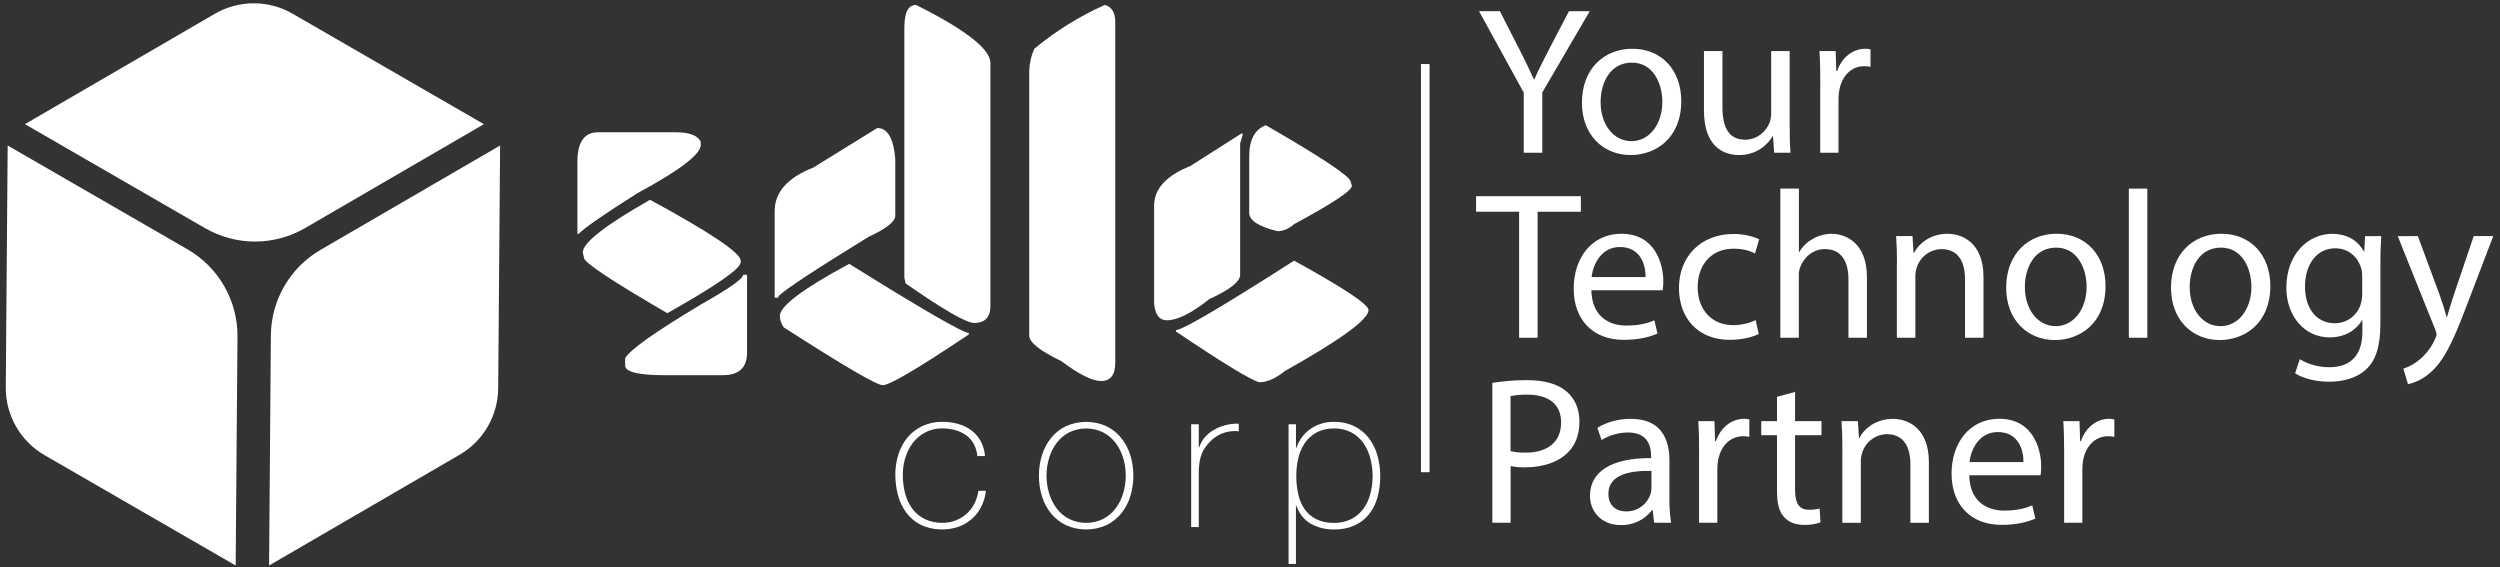 <svg xmlns="http://www.w3.org/2000/svg" width="291" height="66" viewBox="0 0 291 66" fill="none"><rect x="0" y="0" width="291" height="66" fill="#333333" stroke="none"/><path d="M58.212 16.938L57.989 45.201C57.977 46.769 57.556 48.307 56.768 49.663C55.98 51.019 54.852 52.147 53.496 52.934L31.321 65.823L31.53 39.037C31.546 37.018 32.088 35.038 33.102 33.292C34.115 31.547 35.567 30.095 37.312 29.081L58.21 16.938H58.212Z" fill="white"></path><path d="M56.328 14.451L35.521 26.542C33.753 27.57 31.744 28.113 29.698 28.116C27.653 28.119 25.643 27.582 23.871 26.559L2.9 14.451L25.006 1.605C26.38 0.807 27.941 0.385 29.531 0.384C31.12 0.382 32.682 0.8 34.058 1.596L56.328 14.454V14.451Z" fill="white"></path><path d="M27.642 39.183L27.432 65.825L5.188 52.981C3.805 52.183 2.658 51.032 1.865 49.645C1.072 48.259 0.66 46.687 0.672 45.09L0.894 16.938L21.831 29.026C23.612 30.054 25.088 31.536 26.109 33.321C27.13 35.106 27.659 37.13 27.642 39.186V39.183Z" fill="white"></path><path d="M86.515 31.988H86.956V41.06C86.956 42.804 86.007 43.675 84.108 43.673H77.375C74.301 43.673 72.764 43.292 72.766 42.529V41.706C73.273 40.748 76.209 38.662 81.574 35.451C84.861 33.593 86.505 32.438 86.506 31.988H86.515ZM75.581 23.291H75.728C82.72 27.088 86.217 29.439 86.217 30.344V30.524C86.217 31.27 83.368 33.247 77.672 36.456C71.212 32.698 67.982 30.555 67.982 30.025L67.836 29.38C67.836 28.265 70.419 26.238 75.587 23.302L75.581 23.291ZM69.614 15.392H78.576C80.264 15.392 81.262 15.773 81.571 16.536V16.86C81.571 17.956 79.124 19.825 74.23 22.466C70.354 24.912 68.064 26.498 67.358 27.222H67.212V18.831C67.212 16.541 68.014 15.395 69.619 15.395L69.614 15.392Z" fill="white"></path><path d="M106.619 0.57C112.394 3.463 115.282 5.715 115.282 7.324V35.632C115.282 36.943 114.635 37.599 113.343 37.599C112.324 37.501 109.682 35.965 105.415 32.989L105.268 32.344V3.217C105.268 1.456 105.719 0.575 106.619 0.575V0.57ZM98.838 30.705C107.452 36.069 112.093 38.751 112.763 38.751V38.932C106.89 42.867 103.552 44.835 102.749 44.835C102.044 44.835 98.207 42.593 91.239 38.111C90.955 37.726 90.791 37.266 90.769 36.789C90.769 35.635 93.461 33.609 98.845 30.711L98.838 30.705ZM102.127 14.907C103.321 14.907 104.016 16.113 104.212 18.524V25.101C104.212 25.787 103.175 26.609 101.1 27.568C94.951 31.346 91.455 33.647 90.611 34.469V34.65H90.17V24.587C90.17 22.376 91.667 20.683 94.662 19.508L102.122 14.898L102.127 14.907Z" fill="white"></path><path d="M129.816 2.566V42.207C129.816 43.636 129.268 44.35 128.172 44.35C127.134 44.35 125.587 43.577 123.532 42.03C121.046 40.836 119.803 39.847 119.803 39.064V8.321C119.818 7.409 120.018 6.51 120.39 5.679C122.884 3.607 125.65 1.888 128.612 0.57C129.416 0.805 129.816 1.474 129.816 2.559V2.566Z" fill="white"></path><path d="M147.347 14.576C153.923 18.374 157.212 20.566 157.214 21.153L157.36 21.623C157.36 22.191 155.119 23.679 150.636 26.087C150.011 26.634 149.364 26.907 148.698 26.907C146.506 26.379 145.41 25.665 145.41 24.765V18.189C145.41 16.269 146.056 15.063 147.347 14.572V14.576ZM150.636 30.343C156.41 33.516 159.297 35.434 159.299 36.1C159.279 37.196 156.039 39.554 149.578 43.176C148.483 44.057 147.484 44.498 146.584 44.498C145.565 44.223 142.335 42.256 136.894 38.595V38.414C137.638 38.414 142.219 35.722 150.638 30.338L150.636 30.343ZM144.499 15.545H144.645V15.726L144.352 16.695V31.995C144.352 32.778 143.158 33.718 140.77 34.814C138.695 36.457 137.05 37.279 135.836 37.281C134.936 37.281 134.437 36.617 134.339 35.291V23.944C134.339 21.987 135.739 20.45 138.538 19.334L144.506 15.536L144.499 15.545Z" fill="white"></path><path d="M113.759 53.088C113.724 52.596 113.586 52.117 113.352 51.683C113.137 51.289 112.839 50.948 112.479 50.681C112.102 50.408 111.68 50.203 111.233 50.075C110.737 49.932 110.224 49.862 109.708 49.865C109.018 49.851 108.335 50.007 107.719 50.319C107.154 50.612 106.66 51.026 106.272 51.531C105.877 52.048 105.578 52.632 105.388 53.254C105.186 53.898 105.084 54.569 105.086 55.243C105.08 55.998 105.174 56.749 105.366 57.479C105.534 58.123 105.826 58.728 106.227 59.26C106.61 59.76 107.106 60.163 107.674 60.435C108.308 60.727 109.001 60.871 109.699 60.855C110.228 60.86 110.754 60.765 111.247 60.575C111.712 60.397 112.141 60.136 112.513 59.806C112.886 59.474 113.192 59.076 113.417 58.631C113.655 58.159 113.812 57.651 113.882 57.128H114.768C114.69 57.797 114.492 58.447 114.184 59.047C113.907 59.584 113.527 60.063 113.067 60.455C112.612 60.838 112.091 61.134 111.529 61.329C110.113 61.798 108.572 61.719 107.211 61.106C106.542 60.775 105.96 60.293 105.511 59.698C105.058 59.087 104.726 58.395 104.533 57.66C104.321 56.874 104.215 56.063 104.218 55.249C104.212 54.443 104.334 53.642 104.58 52.874C104.803 52.16 105.163 51.495 105.639 50.918C106.11 50.355 106.698 49.901 107.363 49.59C108.1 49.253 108.903 49.087 109.714 49.102C110.332 49.098 110.947 49.18 111.542 49.346C112.087 49.498 112.599 49.747 113.056 50.08C113.503 50.412 113.874 50.837 114.141 51.326C114.432 51.87 114.606 52.469 114.653 53.084H113.765L113.759 53.088Z" fill="white"></path><path d="M121.815 55.369C121.813 56.066 121.915 56.761 122.117 57.428C122.306 58.062 122.605 58.657 123.002 59.186C123.387 59.696 123.881 60.114 124.448 60.409C125.065 60.707 125.741 60.863 126.427 60.863C127.112 60.863 127.788 60.707 128.405 60.409C128.972 60.114 129.467 59.697 129.852 59.186C130.248 58.657 130.548 58.062 130.736 57.428C131.139 56.084 131.139 54.651 130.736 53.307C130.548 52.673 130.248 52.078 129.852 51.549C129.466 51.04 128.972 50.622 128.405 50.327C127.788 50.028 127.112 49.873 126.427 49.873C125.741 49.873 125.065 50.028 124.448 50.327C123.881 50.621 123.387 51.039 123.002 51.549C122.604 52.078 122.305 52.673 122.117 53.307C121.915 53.976 121.813 54.67 121.815 55.369ZM120.931 55.369C120.925 54.551 121.047 53.738 121.293 52.958C121.518 52.234 121.878 51.56 122.352 50.969C122.819 50.393 123.408 49.928 124.076 49.607C124.816 49.277 125.617 49.106 126.427 49.106C127.237 49.106 128.038 49.277 128.778 49.607C129.445 49.929 130.033 50.394 130.501 50.969C130.976 51.56 131.335 52.234 131.561 52.958C131.806 53.738 131.928 54.551 131.922 55.369C131.927 56.19 131.805 57.006 131.561 57.79C131.339 58.515 130.979 59.191 130.501 59.779C130.031 60.349 129.443 60.81 128.778 61.13C128.038 61.46 127.237 61.631 126.427 61.631C125.617 61.631 124.816 61.46 124.076 61.13C123.41 60.811 122.821 60.35 122.352 59.779C121.874 59.191 121.514 58.515 121.293 57.79C121.048 57.006 120.926 56.19 120.931 55.369Z" fill="white"></path><path d="M139.537 52.045H139.607C139.724 51.642 139.926 51.269 140.2 50.951C140.498 50.6 140.852 50.301 141.247 50.067C141.676 49.812 142.139 49.619 142.622 49.495C143.134 49.36 143.664 49.299 144.193 49.314V50.199C143.658 50.143 143.116 50.19 142.598 50.338C141.949 50.524 141.359 50.877 140.888 51.361C140.686 51.576 140.496 51.801 140.318 52.036C140.151 52.259 140.014 52.502 139.909 52.759C139.794 53.045 139.709 53.341 139.654 53.644C139.585 54.028 139.546 54.418 139.537 54.808V61.351H138.652V49.385H139.537V52.045Z" fill="white"></path><path d="M155.265 60.865C155.965 60.882 156.658 60.73 157.285 60.422C157.838 60.139 158.318 59.733 158.687 59.234C159.065 58.711 159.342 58.123 159.504 57.499C159.858 56.149 159.861 54.73 159.515 53.378C159.356 52.746 159.087 52.147 158.721 51.608C158.362 51.087 157.886 50.657 157.332 50.351C156.697 50.017 155.985 49.853 155.267 49.875C154.565 49.855 153.869 50.015 153.245 50.34C152.699 50.637 152.231 51.06 151.88 51.573C151.52 52.107 151.263 52.703 151.12 53.331C150.963 54.006 150.885 54.697 150.887 55.391C150.885 56.083 150.956 56.774 151.097 57.452C151.222 58.074 151.464 58.667 151.81 59.199C152.152 59.711 152.618 60.127 153.164 60.411C153.819 60.733 154.544 60.889 155.274 60.865H155.265ZM150.853 52.134H150.894C151.011 51.79 151.167 51.462 151.361 51.155C151.594 50.782 151.886 50.447 152.225 50.166C153.076 49.459 154.154 49.083 155.26 49.106C156.087 49.087 156.906 49.262 157.653 49.618C158.309 49.943 158.884 50.413 159.333 50.993C159.787 51.591 160.124 52.27 160.325 52.995C160.548 53.774 160.661 54.581 160.66 55.392C160.669 56.242 160.559 57.089 160.333 57.908C160.137 58.624 159.8 59.293 159.34 59.876C158.889 60.432 158.314 60.875 157.66 61.167C156.905 61.493 156.088 61.651 155.265 61.63C154.337 61.646 153.42 61.422 152.603 60.979C151.826 60.547 151.256 59.842 150.894 58.863H150.847V65.639H149.99V49.385H150.851V52.134H150.853Z" fill="white"></path><path d="M177.365 17.777V10.786L172.158 1.3H174.585L176.907 5.847C177.542 7.094 178.032 8.096 178.546 9.245H178.594C179.059 8.16 179.622 7.094 180.256 5.847L182.627 1.3H185.047L179.522 10.762V17.779H177.372L177.365 17.777Z" fill="white"></path><path d="M186.311 11.886C186.311 14.477 187.803 16.432 189.905 16.432C191.957 16.432 193.498 14.501 193.498 11.837C193.498 9.831 192.496 7.29 189.953 7.29C187.411 7.29 186.311 9.641 186.311 11.886ZM195.699 11.764C195.699 16.141 192.668 18.047 189.807 18.047C186.604 18.047 184.136 15.696 184.136 11.96C184.136 7.999 186.727 5.677 190.002 5.677C193.402 5.677 195.699 8.146 195.699 11.764Z" fill="white"></path><path d="M208.314 14.551C208.314 15.773 208.34 16.849 208.412 17.777H206.506L206.383 15.845H206.334C205.935 16.526 205.363 17.088 204.676 17.475C203.989 17.861 203.211 18.059 202.422 18.046C200.565 18.046 198.341 17.019 198.341 12.863V5.944H200.493V12.496C200.493 14.746 201.178 16.261 203.133 16.261C204.58 16.261 205.578 15.259 205.969 14.306C206.099 13.955 206.165 13.582 206.164 13.207V5.946H208.316V14.551H208.314Z" fill="white"></path><path d="M211.884 9.637C211.884 8.245 211.858 7.046 211.786 5.946H213.669L213.743 8.268H213.84C214.383 6.679 215.674 5.677 217.116 5.677C217.322 5.674 217.527 5.698 217.727 5.749V7.778C217.486 7.726 217.239 7.702 216.993 7.706C215.477 7.706 214.401 8.854 214.099 10.467C214.039 10.798 214.006 11.133 214.001 11.469V17.777H211.875V9.639L211.884 9.637Z" fill="white"></path><path d="M176.827 24.645H171.815V22.837H184.013V24.647H178.977V39.315H176.825V24.645H176.827Z" fill="white"></path><path d="M191.543 32.248C191.568 30.879 190.98 28.753 188.561 28.753C186.39 28.753 185.432 30.758 185.26 32.248H191.543ZM185.237 33.789C185.286 36.699 187.143 37.896 189.295 37.896C190.836 37.896 191.763 37.627 192.57 37.285L192.932 38.825C192.174 39.167 190.877 39.558 188.996 39.558C185.354 39.558 183.179 37.162 183.179 33.59C183.179 30.018 185.282 27.21 188.729 27.21C192.592 27.21 193.611 30.608 193.611 32.783C193.608 33.119 193.583 33.453 193.537 33.785L185.237 33.789Z" fill="white"></path><path d="M204.721 38.874C204.158 39.167 202.912 39.557 201.322 39.557C197.753 39.557 195.431 37.138 195.431 33.519C195.431 29.901 197.924 27.237 201.787 27.237C202.814 27.225 203.83 27.434 204.769 27.848L204.281 29.51C203.767 29.217 202.961 28.948 201.787 28.948C199.075 28.948 197.608 30.953 197.608 33.422C197.608 36.16 199.368 37.847 201.715 37.847C202.628 37.85 203.53 37.65 204.355 37.261L204.717 38.874H204.721Z" fill="white"></path><path d="M207.239 21.956H209.391V29.338H209.439C209.803 28.701 210.337 28.176 210.98 27.823C211.648 27.43 212.407 27.219 213.181 27.212C214.771 27.212 217.311 28.19 217.311 32.275V39.316H215.159V32.514C215.159 30.606 214.451 28.993 212.421 28.993C211.027 28.993 209.928 29.971 209.528 31.145C209.41 31.474 209.361 31.823 209.382 32.172V39.31H207.229V21.949L207.239 21.956Z" fill="white"></path><path d="M220.807 30.683C220.807 29.461 220.781 28.459 220.709 27.48H222.615L222.738 29.437H222.787C223.373 28.312 224.742 27.213 226.698 27.213C228.337 27.213 230.878 28.191 230.878 32.249V39.315H228.726V32.493C228.726 30.587 228.017 28.998 225.988 28.998C225.333 29.006 224.699 29.225 224.178 29.621C223.657 30.017 223.277 30.57 223.094 31.199C222.991 31.522 222.941 31.861 222.948 32.2V39.315H220.796V30.683H220.807Z" fill="white"></path><path d="M235.695 33.418C235.695 36.01 237.187 37.965 239.288 37.965C241.341 37.965 242.882 36.033 242.882 33.369C242.882 31.364 241.88 28.823 239.337 28.823C236.795 28.823 235.695 31.174 235.695 33.418ZM245.083 33.297C245.083 37.673 242.052 39.58 239.191 39.58C235.988 39.58 233.52 37.229 233.52 33.492C233.52 29.532 236.111 27.21 239.386 27.21C242.784 27.21 245.083 29.678 245.083 33.297Z" fill="white"></path><path d="M247.797 21.956H249.949V39.313H247.797V21.956Z" fill="white"></path><path d="M254.879 33.418C254.879 36.01 256.371 37.965 258.472 37.965C260.525 37.965 262.065 36.033 262.065 33.369C262.065 31.364 261.063 28.823 258.521 28.823C255.978 28.823 254.879 31.174 254.879 33.418ZM264.266 33.297C264.266 37.673 261.235 39.58 258.374 39.58C255.172 39.58 252.703 37.229 252.703 33.492C252.703 29.532 255.295 27.21 258.57 27.21C261.968 27.21 264.266 29.678 264.266 33.297Z" fill="white"></path><path d="M274.952 32.152C274.964 31.822 274.923 31.491 274.829 31.174C274.439 29.928 273.383 28.901 271.822 28.901C269.769 28.901 268.303 30.637 268.303 33.375C268.303 35.697 269.476 37.628 271.798 37.628C272.464 37.625 273.112 37.41 273.648 37.015C274.184 36.62 274.581 36.064 274.781 35.429C274.901 35.058 274.962 34.671 274.961 34.281V32.152H274.952ZM277.177 27.483C277.128 28.338 277.079 29.291 277.079 30.738V37.61C277.079 40.323 276.537 41.986 275.392 43.012C274.243 44.088 272.58 44.43 271.09 44.43C269.672 44.43 268.107 44.088 267.153 43.451L267.695 41.813C268.746 42.434 269.947 42.755 271.167 42.742C273.366 42.742 274.981 41.594 274.981 38.612V37.292H274.932C274.272 38.391 273.001 39.272 271.167 39.272C268.234 39.272 266.131 36.778 266.131 33.503C266.131 29.494 268.746 27.221 271.46 27.221C273.515 27.221 274.638 28.297 275.151 29.273H275.2L275.298 27.488L277.177 27.483Z" fill="white"></path><path d="M281.436 27.481L284.027 34.472C284.297 35.254 284.59 36.183 284.785 36.892H284.834C285.055 36.183 285.299 35.279 285.592 34.423L287.943 27.481H290.216L286.99 35.915C285.449 39.974 284.398 42.051 282.932 43.33C282.188 44.016 281.278 44.496 280.291 44.722L279.749 42.914C280.437 42.686 281.076 42.33 281.631 41.863C282.412 41.216 283.031 40.395 283.44 39.467C283.53 39.308 283.591 39.134 283.621 38.954C283.601 38.76 283.552 38.57 283.474 38.391L279.098 27.488L281.436 27.481Z" fill="white"></path><path d="M175.824 52.515C176.401 52.645 176.992 52.703 177.584 52.687C180.15 52.687 181.716 51.439 181.716 49.167C181.716 46.997 180.175 45.94 177.829 45.94C177.157 45.921 176.484 45.979 175.824 46.111V52.515ZM173.697 44.569C175.047 44.349 176.413 44.243 177.781 44.25C179.882 44.25 181.423 44.739 182.401 45.619C183.305 46.401 183.848 47.6 183.848 49.066C183.848 50.533 183.408 51.732 182.582 52.587C181.457 53.784 179.623 54.396 177.546 54.396C176.972 54.414 176.397 54.364 175.835 54.249V60.85H173.708V44.574L173.697 44.569Z" fill="white"></path><path d="M192.227 54.812C189.876 54.763 187.216 55.174 187.216 57.476C187.216 58.868 188.146 59.528 189.245 59.528C189.871 59.545 190.485 59.362 190.999 59.006C191.514 58.65 191.901 58.139 192.106 57.548C192.183 57.328 192.224 57.097 192.229 56.864V54.812H192.227ZM192.546 60.85L192.365 59.36H192.307C191.887 59.919 191.34 60.371 190.711 60.677C190.082 60.983 189.389 61.135 188.69 61.12C186.294 61.12 185.073 59.432 185.073 57.722C185.073 54.863 187.616 53.297 192.188 53.322V53.078C192.188 52.099 191.918 50.34 189.498 50.34C188.412 50.344 187.348 50.649 186.424 51.22L185.936 49.803C186.914 49.168 188.332 48.752 189.822 48.752C193.439 48.752 194.32 51.22 194.32 53.593V58.013C194.304 58.962 194.369 59.911 194.515 60.849H192.562L192.546 60.85Z" fill="white"></path><path d="M197.778 52.71C197.778 51.318 197.753 50.119 197.681 49.019H199.563L199.637 51.341H199.735C200.278 49.752 201.569 48.75 203.01 48.75C203.216 48.747 203.422 48.771 203.621 48.822V50.851C203.38 50.799 203.134 50.775 202.887 50.779C201.372 50.779 200.296 51.927 199.994 53.54C199.933 53.871 199.901 54.206 199.896 54.542V60.85H197.769V52.712L197.778 52.71Z" fill="white"></path><path d="M208.946 45.621V49.019H212.02V50.657H208.946V57.038C208.946 58.504 209.362 59.336 210.559 59.336C210.979 59.342 211.398 59.293 211.805 59.19L211.902 60.803C211.291 61.017 210.644 61.117 209.996 61.096C208.995 61.096 208.188 60.778 207.674 60.191C207.063 59.557 206.843 58.504 206.843 57.117V50.657H205.009V49.019H206.843V46.184L208.946 45.621Z" fill="white"></path><path d="M214.45 52.226C214.45 51.003 214.425 50.001 214.353 49.023H216.259L216.382 50.98H216.43C217.016 49.855 218.385 48.755 220.342 48.755C221.98 48.755 224.521 49.734 224.521 53.792V60.852H222.369V54.034C222.369 52.128 221.66 50.538 219.631 50.538C218.978 50.549 218.346 50.769 217.827 51.165C217.308 51.561 216.93 52.112 216.747 52.739C216.643 53.063 216.594 53.401 216.6 53.741V60.852H214.448V52.226H214.45Z" fill="white"></path><path d="M235.529 53.786C235.554 52.417 234.966 50.291 232.547 50.291C230.377 50.291 229.418 52.296 229.246 53.786H235.529ZM229.221 55.325C229.27 58.235 231.127 59.432 233.279 59.432C234.82 59.432 235.748 59.163 236.554 58.821L236.916 60.362C236.158 60.703 234.862 61.094 232.981 61.094C229.339 61.094 227.163 58.698 227.163 55.126C227.163 51.555 229.266 48.746 232.713 48.746C236.576 48.746 237.596 52.144 237.596 54.32C237.593 54.655 237.568 54.989 237.522 55.322L229.221 55.325Z" fill="white"></path><path d="M240.268 52.71C240.268 51.318 240.242 50.119 240.17 49.019H242.052L242.127 51.341H242.224C242.767 49.752 244.058 48.75 245.499 48.75C245.705 48.747 245.911 48.771 246.111 48.822V50.851C245.869 50.799 245.623 50.775 245.376 50.779C243.861 50.779 242.785 51.927 242.483 53.54C242.423 53.871 242.39 54.206 242.385 54.542V60.85H240.268V52.712V52.71Z" fill="white"></path><path d="M165.901 7.455V54.965" stroke="white" stroke-miterlimit="10"></path></svg>